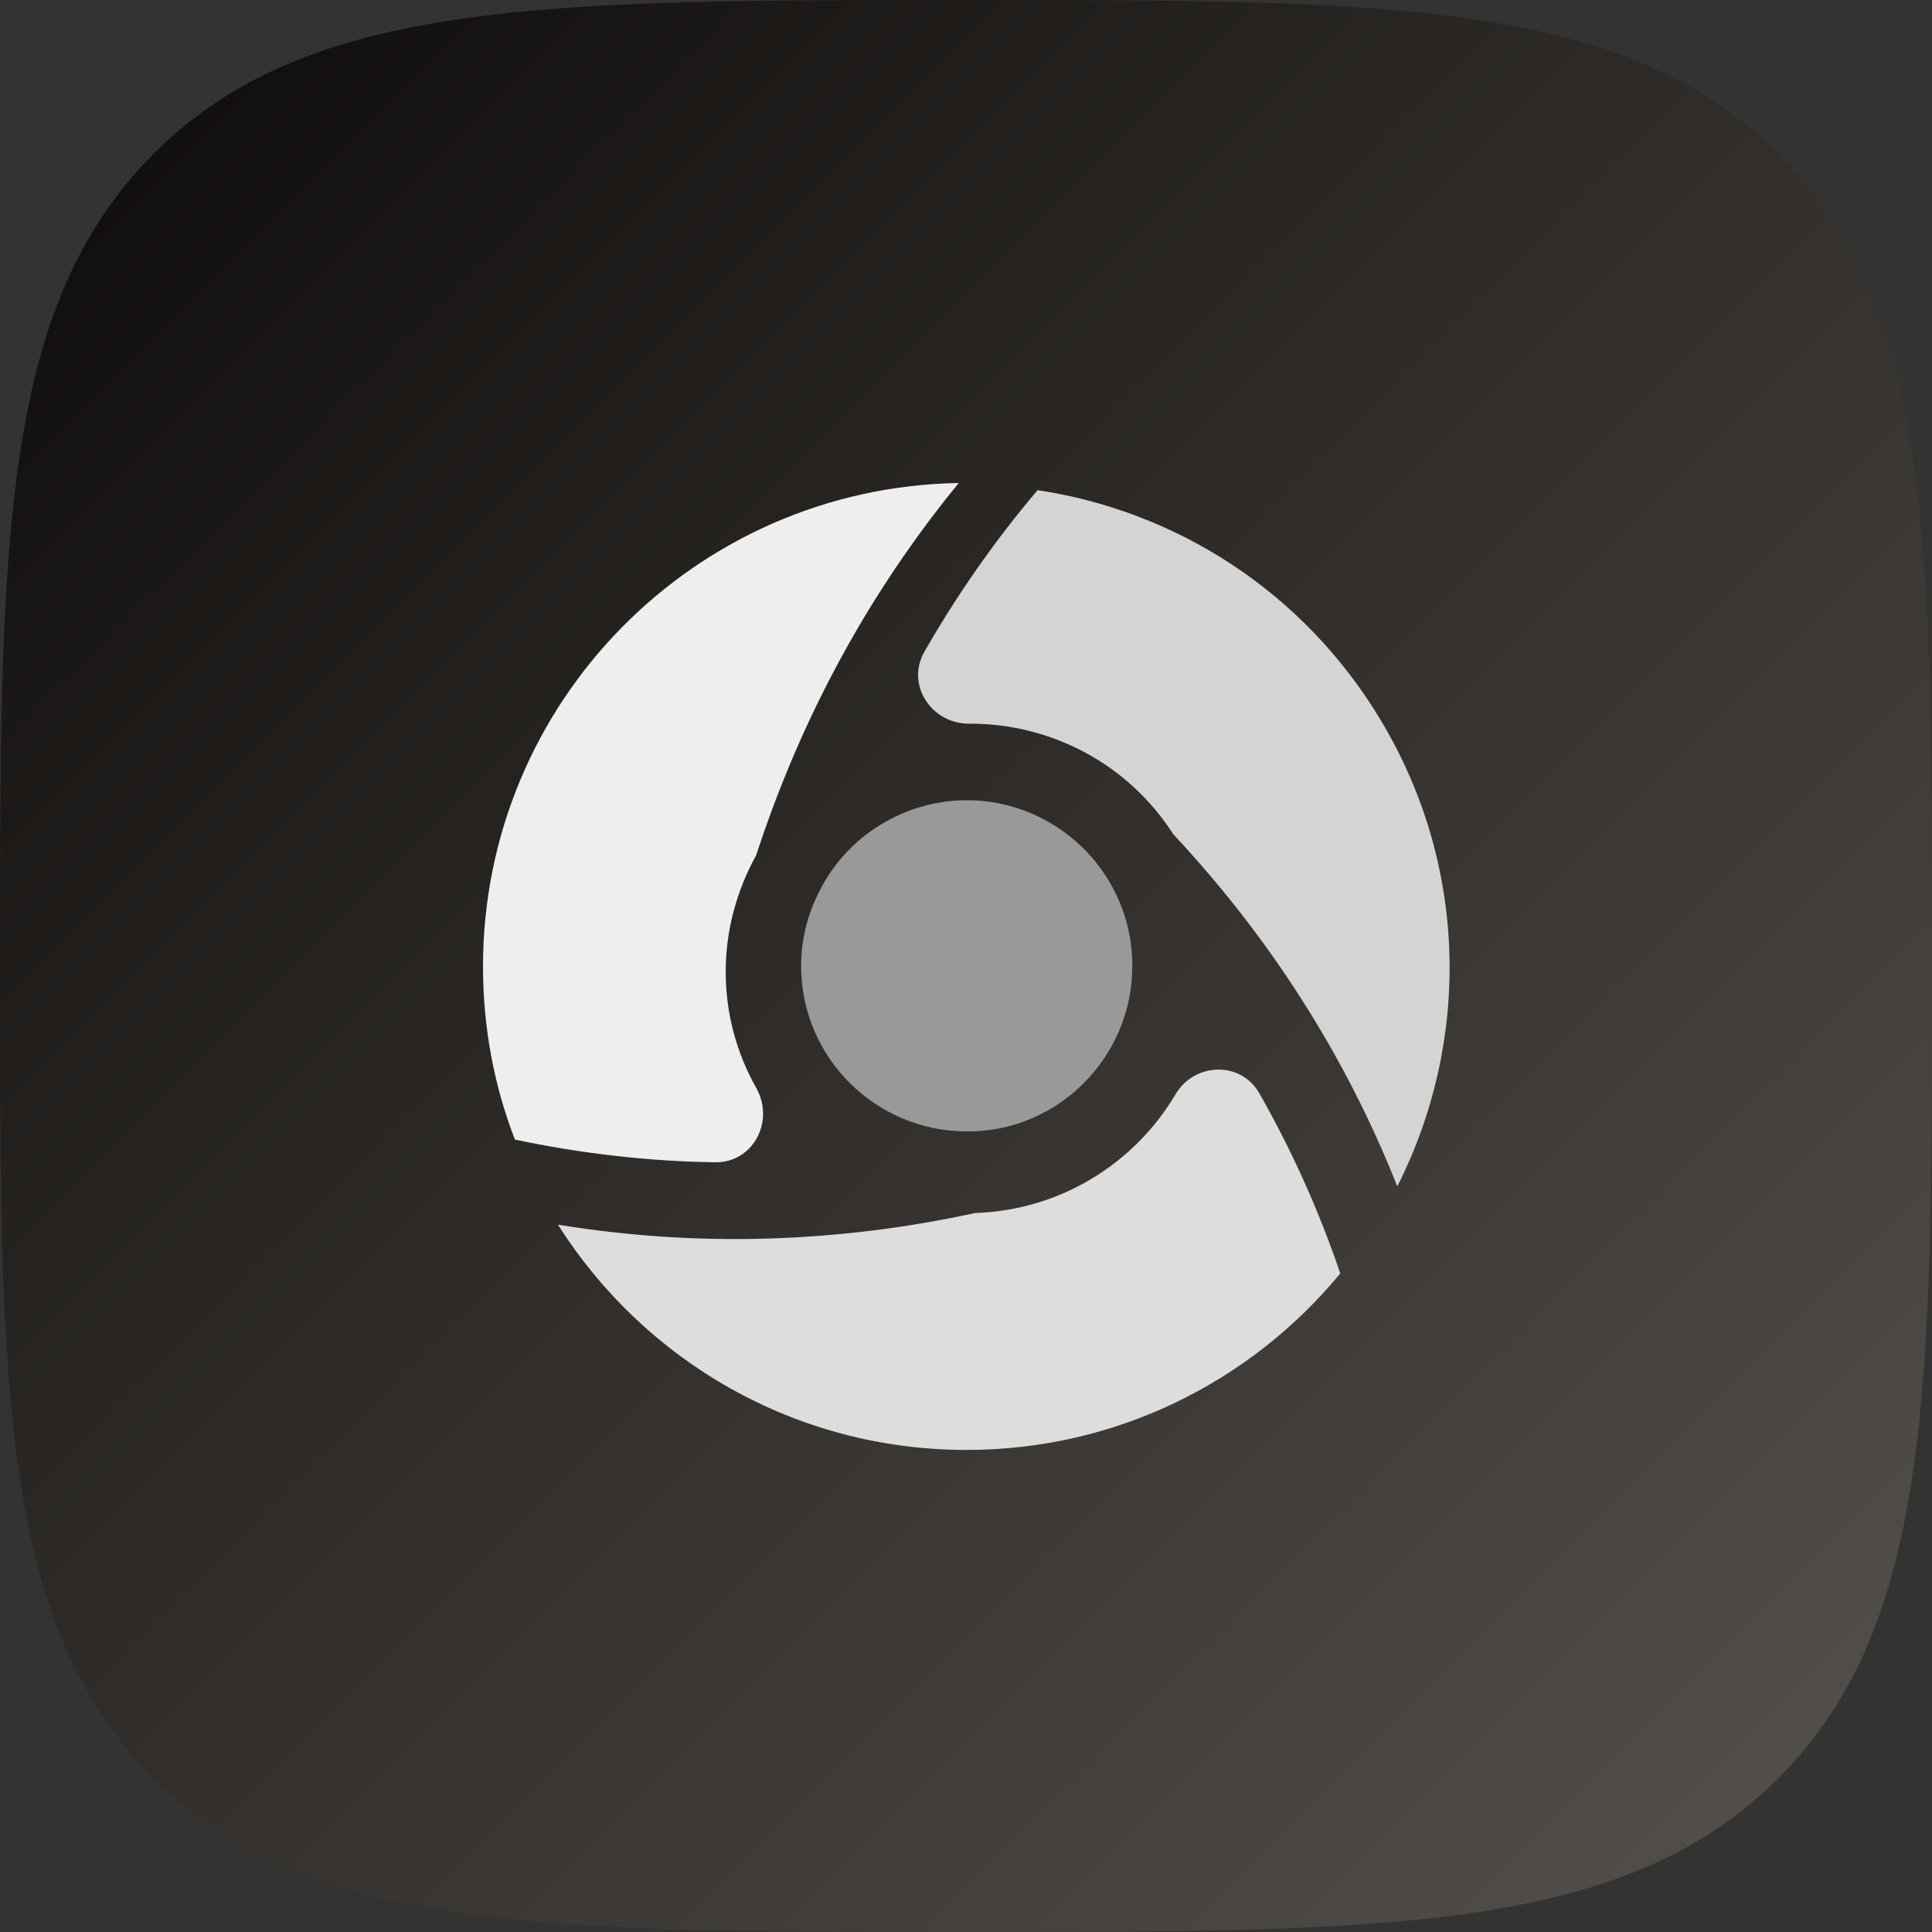 <svg width="64" height="64" viewBox="0 0 64 64" fill="none" xmlns="http://www.w3.org/2000/svg">
<rect x="0" y="0" width="64" height="64" fill="#333333" stroke="none"/>
<path d="M32 64C46.022 64 53.817 64 58.909 58.909C64 53.817 64 46.022 64 32C64 17.978 64 10.183 58.909 5.091C53.817 -7.62939e-07 46.022 0 32 0C17.978 0 10.183 -7.62939e-07 5.091 5.091C-7.62939e-07 10.183 0 17.978 0 32C0 46.022 -7.62939e-07 53.817 5.091 58.909C10.183 64 17.978 64 32 64Z" fill="url(#paint0_linear_122_29)"/>
<path d="M32.305 40.183C27.725 41.176 23.08 41.32 18.483 40.568C21.318 45.052 26.315 48.031 32.017 48.031C36.998 48.031 41.45 45.757 44.398 42.185C43.693 40.103 42.796 38.117 41.723 36.227C41.114 35.138 39.561 35.186 38.936 36.259C37.575 38.55 35.124 40.087 32.305 40.183Z" fill="#DDDDDD"/>
<path d="M38.871 27.641C42.074 31.068 44.573 34.976 46.287 39.3C48.689 34.56 48.673 28.746 45.742 23.861C43.179 19.585 38.951 16.926 34.371 16.237C32.945 17.919 31.696 19.713 30.623 21.587C29.998 22.676 30.847 23.973 32.096 23.973C34.771 23.957 37.35 25.27 38.871 27.641Z" fill="#D4D4D4"/>
<path d="M37.509 32.002C37.509 31.025 37.269 30.113 36.773 29.248C35.796 27.566 33.986 26.509 32.032 26.509C30.078 26.509 28.252 27.566 27.291 29.248C26.795 30.113 26.538 31.025 26.538 32.002C26.538 35.029 29.005 37.48 32.032 37.48C35.043 37.496 37.509 35.029 37.509 32.002Z" fill="#999999"/>
<path d="M17.057 37.75C19.251 38.214 21.477 38.471 23.688 38.502C24.953 38.519 25.674 37.141 25.049 36.036C24.408 34.899 24.04 33.586 24.04 32.192C24.04 30.847 24.392 29.518 25.049 28.332C26.555 23.72 28.797 19.62 31.76 16C23.031 16.144 16 23.255 16 32.016C16 34.034 16.368 35.972 17.057 37.75Z" fill="#EEEEEE"/>
<defs>
<linearGradient id="paint0_linear_122_29" x1="0" y1="0" x2="64" y2="64" gradientUnits="userSpaceOnUse">
<stop stop-color="#0C0A09"/>
<stop offset="1" stop-color="#57534E"/>
</linearGradient>
</defs>
</svg>
